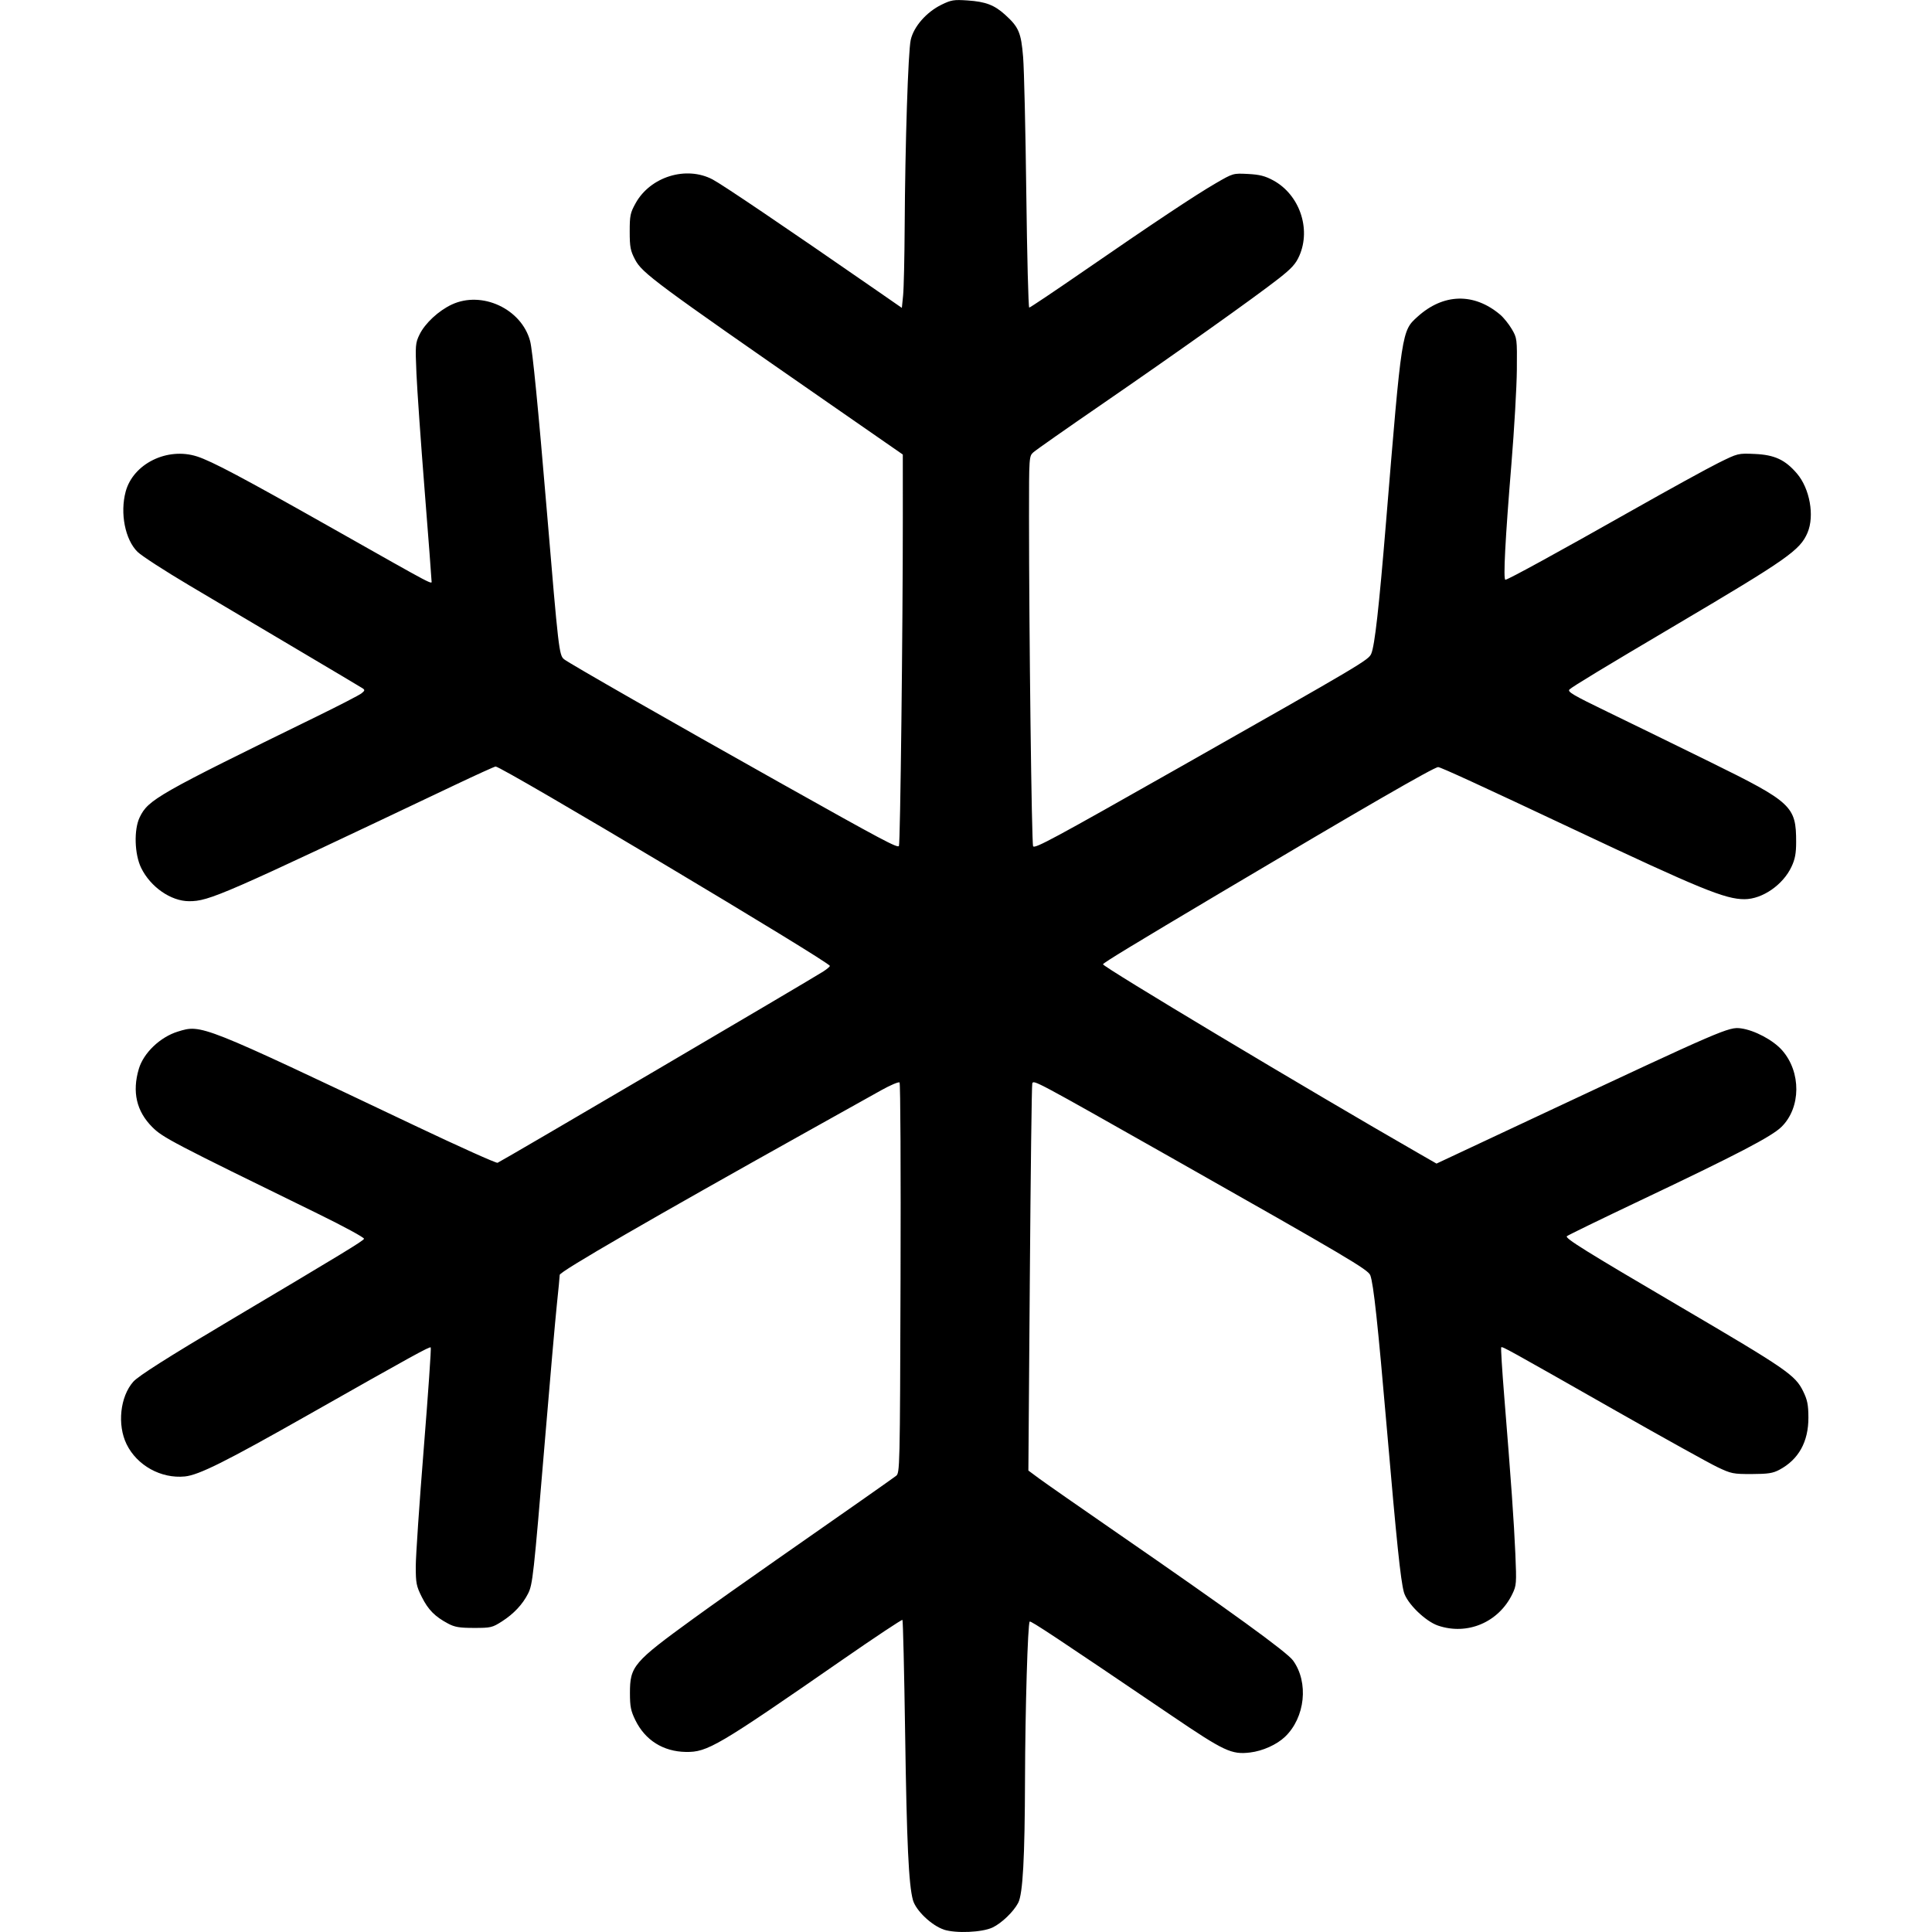 <svg width="100" height="100" version="1.1" viewBox="0 0 100 100" xmlns="http://www.w3.org/2000/svg">
 <path d="m48.864 99.878c-0.636-0.205-1.462-0.99-1.611-1.531-0.22-0.797-0.32-2.931-0.404-8.653-0.047-3.188-0.11-5.819-0.139-5.848-0.029-0.029-1.42 0.895-3.092 2.054-6.482 4.493-7.001 4.798-8.118 4.78-1.174-0.02-2.106-0.606-2.614-1.645-0.235-0.48-0.28-0.704-0.28-1.399 0-1.395 0.173-1.598 3.307-3.874 0.87-0.632 2.8-1.998 4.287-3.036 3.622-2.526 5.927-4.144 6.176-4.332 0.201-0.153 0.205-0.293 0.236-10.219 0.018-5.535-0.005-10.101-0.051-10.146-0.046-0.045-0.473 0.136-0.951 0.403-0.477 0.267-2.131 1.19-3.675 2.052-8.24 4.6-12.964 7.334-12.964 7.503 0 0.074-0.067 0.771-0.149 1.548-0.082 0.778-0.358 3.918-0.613 6.978-0.593 7.1-0.638 7.504-0.879 7.977-0.285 0.559-0.738 1.041-1.345 1.431-0.502 0.322-0.581 0.341-1.452 0.34-0.752-5.29e-4 -0.998-0.042-1.341-0.225-0.683-0.364-1.029-0.715-1.36-1.377-0.282-0.563-0.312-0.719-0.312-1.581 0-0.526 0.187-3.28 0.415-6.118 0.228-2.839 0.391-5.186 0.36-5.217-0.057-0.057-0.957 0.438-6.339 3.489-4.277 2.425-5.664 3.117-6.388 3.189-1.23 0.123-2.477-0.567-3.016-1.669-0.492-1.006-0.335-2.464 0.348-3.236 0.26-0.294 1.79-1.266 4.925-3.128 5.957-3.538 6.981-4.161 7.017-4.269 0.02-0.061-1.057-0.646-2.394-1.3-7.546-3.689-8.023-3.939-8.564-4.479-0.821-0.821-1.052-1.822-0.698-3.016 0.245-0.826 1.104-1.647 2.019-1.929 1.228-0.379 1.158-0.407 12.301 4.883 2.267 1.076 4.178 1.935 4.248 1.908 0.196-0.075 16.153-9.448 16.868-9.908 0.182-0.117 0.331-0.244 0.332-0.283 0.003-0.192-16.994-10.332-17.301-10.32-0.056 0.002-1.021 0.44-2.144 0.974-12.025 5.712-12.682 5.999-13.723 5.997-0.94-0.002-1.994-0.734-2.478-1.721-0.348-0.71-0.385-1.987-0.076-2.625 0.442-0.912 0.915-1.182 9.183-5.226 1.151-0.563 2.184-1.097 2.297-1.187 0.176-0.141 0.183-0.177 0.051-0.264-0.084-0.055-1.623-0.971-3.42-2.035-1.797-1.064-4.297-2.546-5.556-3.294-1.259-0.747-2.46-1.525-2.667-1.729-0.645-0.632-0.915-2.007-0.615-3.121 0.39-1.444 2.156-2.313 3.695-1.818 0.759 0.244 2.353 1.089 6.879 3.647 5.68 3.21 5.257 2.987 5.256 2.769-5.29e-4 -0.103-0.161-2.209-0.357-4.679-0.196-2.47-0.386-5.186-0.423-6.035-0.063-1.456-0.054-1.57 0.158-2.008 0.282-0.583 0.986-1.238 1.675-1.559 1.56-0.726 3.604 0.227 4.05 1.889 0.125 0.464 0.415 3.418 0.87 8.836 0.598 7.132 0.632 7.423 0.884 7.634 0.232 0.194 5.584 3.254 11.16 6.382 5.365 3.01 6.104 3.402 6.177 3.284 0.07-0.113 0.203-11.354 0.201-16.993l-0.001-3.267-3.899-2.705c-8.93-6.196-9.591-6.686-9.959-7.386-0.24-0.457-0.276-0.644-0.277-1.444-7.94e-4 -0.831 0.028-0.972 0.305-1.472 0.76-1.374 2.62-1.949 3.983-1.232 0.51 0.268 3.707 2.43 8.369 5.659l1.429 0.99 0.065-0.645c0.036-0.355 0.072-1.954 0.081-3.554 0.024-4.301 0.179-9.061 0.313-9.67 0.152-0.686 0.811-1.441 1.592-1.823 0.505-0.247 0.64-0.269 1.349-0.221 0.939 0.064 1.385 0.234 1.945 0.74 0.707 0.639 0.829 0.927 0.932 2.197 0.051 0.625 0.125 3.797 0.164 7.049 0.04 3.252 0.108 5.912 0.152 5.912 0.044 0 1.288-0.834 2.765-1.853 3.703-2.554 5.826-3.966 6.888-4.582 0.901-0.522 0.902-0.522 1.671-0.482 0.604 0.032 0.885 0.104 1.309 0.334 1.352 0.736 1.962 2.495 1.35 3.894-0.186 0.426-0.394 0.655-1.08 1.193-1.228 0.962-5.311 3.864-9.137 6.495-1.825 1.254-3.421 2.373-3.547 2.487-0.229 0.205-0.23 0.219-0.23 3.336 0 5.984 0.136 16.936 0.212 17.058 0.085 0.138 1.018-0.364 7.597-4.094 9.481-5.375 9.764-5.543 9.905-5.872 0.18-0.42 0.4-2.377 0.763-6.787 0.82-9.97 0.811-9.913 1.635-10.657 1.337-1.208 2.917-1.247 4.272-0.107 0.178 0.149 0.448 0.485 0.602 0.746 0.274 0.467 0.278 0.5 0.264 2.107-8e-3 0.898-0.135 3.09-0.281 4.87-0.32 3.882-0.43 6.001-0.313 6.001 0.129 0 2.729-1.424 6.58-3.603 1.881-1.064 3.879-2.163 4.44-2.441 1.02-0.505 1.021-0.506 1.896-0.467 1.017 0.045 1.567 0.301 2.175 1.012 0.667 0.779 0.919 2.193 0.548 3.063-0.388 0.909-1.03 1.359-6.814 4.778-3.789 2.24-5.33 3.174-5.506 3.336-0.125 0.115 0.18 0.294 1.99 1.17 1.176 0.569 3.562 1.735 5.302 2.591 4.219 2.076 4.44 2.282 4.439 4.137-2.65e-4 0.588-0.056 0.884-0.239 1.276-0.437 0.937-1.507 1.678-2.429 1.682-0.999 0.005-2.282-0.521-8.968-3.672-4.673-2.203-6.769-3.165-6.893-3.165-0.214 0-3.925 2.143-11.277 6.512-4.52 2.686-6.01 3.592-6.072 3.693-0.063 0.102 10.717 6.559 16.338 9.785l0.926 0.532 5.25-2.462c9.609-4.505 9.879-4.622 10.507-4.537 0.703 0.095 1.669 0.609 2.131 1.134 0.994 1.129 0.979 2.971-0.033 3.965-0.51 0.501-2.275 1.421-7.35 3.829-2.018 0.958-3.71 1.782-3.759 1.83-0.105 0.105 0.964 0.771 5.84 3.633 5.544 3.254 5.98 3.554 6.391 4.393 0.219 0.448 0.269 0.696 0.272 1.354 0.005 1.258-0.504 2.177-1.502 2.709-0.337 0.18-0.587 0.218-1.429 0.221-0.963 0.003-1.064-0.018-1.786-0.362-0.421-0.201-2.787-1.514-5.257-2.918-5.649-3.212-5.87-3.334-5.926-3.279-0.025 0.025 0.045 1.167 0.156 2.538 0.357 4.413 0.505 6.506 0.576 8.154 0.065 1.53 0.057 1.636-0.157 2.078-0.709 1.464-2.324 2.15-3.844 1.634-0.662-0.225-1.615-1.159-1.77-1.734-0.17-0.631-0.374-2.595-0.875-8.405-0.474-5.5-0.696-7.559-0.863-7.996-0.111-0.291-1.216-0.944-10.266-6.067-7.111-4.025-7.158-4.05-7.229-3.863-0.029 0.075-0.086 4.614-0.127 10.088l-0.075 9.951 0.551 0.409c0.303 0.225 2.136 1.503 4.073 2.84 5.87 4.052 8.76 6.148 9.074 6.582 0.821 1.133 0.631 2.949-0.414 3.949-0.425 0.407-1.158 0.737-1.81 0.814-0.962 0.114-1.332-0.06-4.056-1.906-6.013-4.075-7.296-4.925-7.35-4.87-0.1 0.1-0.232 4.562-0.242 8.136-0.011 4.106-0.112 5.957-0.352 6.419-0.237 0.458-0.857 1.055-1.327 1.278-0.536 0.255-1.891 0.315-2.521 0.112z"/>
</svg>
